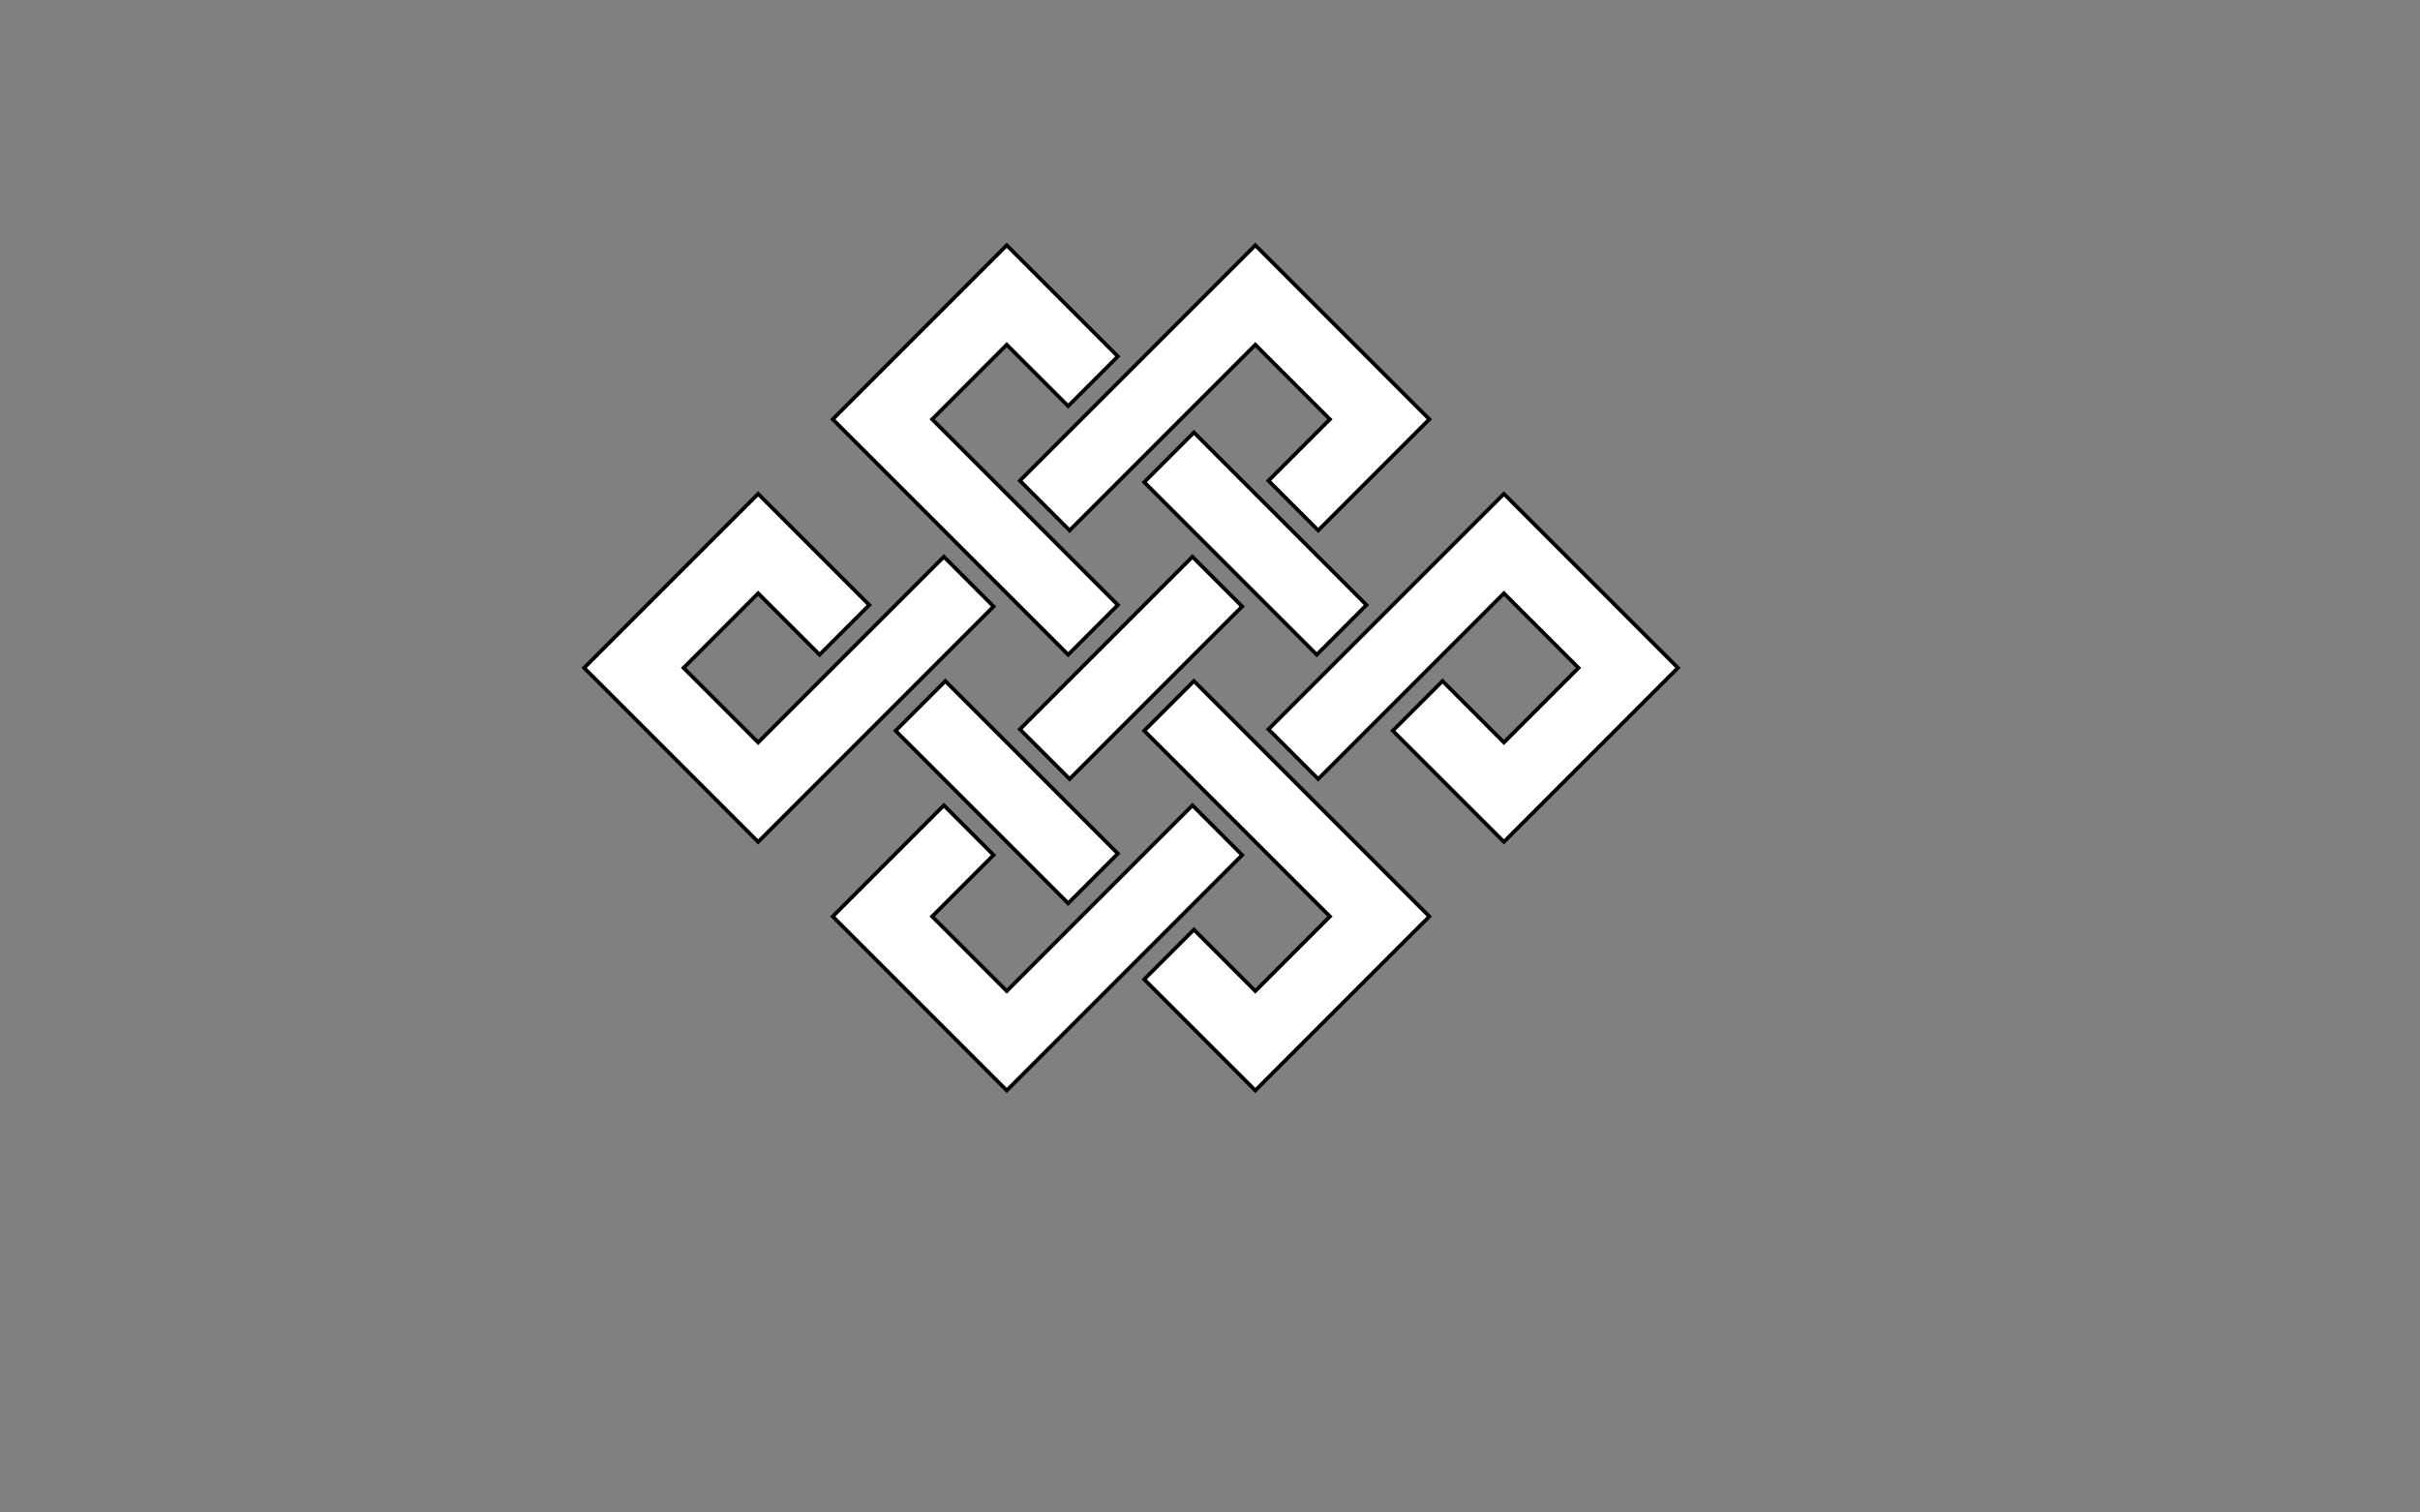 <?xml version="1.0" encoding="utf-8"?>
<!-- Generator: Adobe Illustrator 16.0.0, SVG Export Plug-In . SVG Version: 6.00 Build 0)  -->
<!DOCTYPE svg PUBLIC "-//W3C//DTD SVG 1.1//EN" "http://www.w3.org/Graphics/SVG/1.1/DTD/svg11.dtd">
<svg version="1.1" id="Calque_1" xmlns:sketch="http://www.bohemiancoding.com/sketch/ns"
	 xmlns="http://www.w3.org/2000/svg" xmlns:xlink="http://www.w3.org/1999/xlink" x="0px" y="0px" width="1280px" height="800px"
	 viewBox="0 0 1280 800" enable-background="new 0 0 1280 800" xml:space="preserve">
<rect x="0" y="0" width="1280" height="800" fill="#808080" stroke="none"/>
<title>shrivatsa-losange</title>
<desc>Created with Sketch.</desc>
<path fill="#FFFFFF" stroke="#000000" stroke-width="2" stroke-miterlimit="10" d=" M650.828,142.878
	l13.148-13.149l92.041,92.042l-46.406,46.408l-12.377,12.376l-26.297-26.298l32.486-32.486l-39.447-39.446l-39.447,39.447
	l-26.298,26.297l-32.484,32.484l-26.297-26.297l32.484-32.484l26.297-26.298L650.828,142.878z M565.748,412.042l-26.298-26.298
	l32.485-32.485l26.298-26.297l32.485-32.485l26.297,26.297l-32.485,32.485l-26.298,26.298L565.748,412.042z M591.272,451.488
	l-26.298,26.297l-32.485-32.484l-26.297-26.298l-32.485-32.485l26.297-26.298l32.485,32.485l26.298,26.298L591.272,451.488z
	 M637.679,287.515l-32.485-32.485l26.298-26.298l32.485,32.485l26.299,26.297L722.76,320l-26.297,26.298l-32.486-32.485
	L637.679,287.515z M532.489,129.729l13.148,13.148l45.634,45.634l-26.297,26.297l-32.485-32.485l-39.446,39.446l33.259,33.259
	l6.188,6.188l26.298,26.298L591.271,320l-26.297,26.298l-32.484-32.485l-26.299-26.298l-19.336-19.336l-46.408-46.408
	L532.489,129.729z M387.853,432.151l-78.894-78.894L401,261.217l13.149,13.148L459.785,320l-26.298,26.297l-32.485-32.485
	l-39.446,39.446l39.446,39.446l39.446-39.446l26.298-26.297l32.485-32.485l26.297,26.298l-32.484,32.485l-26.298,26.298
	l-65.744,65.744L387.853,432.151z M532.49,576.788L519.34,563.64l-65.744-65.745l-13.149-13.148l58.783-58.783l26.298,26.299
	l-32.484,32.485l39.446,39.446l39.446-39.446l26.297-26.298l32.485-32.485l26.297,26.298l-32.485,32.485l-26.298,26.297
	L532.49,576.788z M742.869,497.896l-65.744,65.744l-13.148,13.149l-58.783-58.783l26.298-26.298l32.485,32.485l39.447-39.446
	L663.977,445.3l-26.296-26.297l-32.485-32.485l26.297-26.298l32.485,32.485l26.299,26.298l65.744,65.744L742.869,497.896z
	 M809,431.765l-13.535,13.536l-58.783-58.783l26.297-26.297l32.486,32.485l39.447-39.447l-39.447-39.447l-39.447,39.447
	l-26.297,26.298l-32.484,32.484l-26.299-26.297l32.484-32.484l26.299-26.298l52.596-52.596l13.148-13.149l92.041,92.042L809,431.765
	z"/>
</svg>
